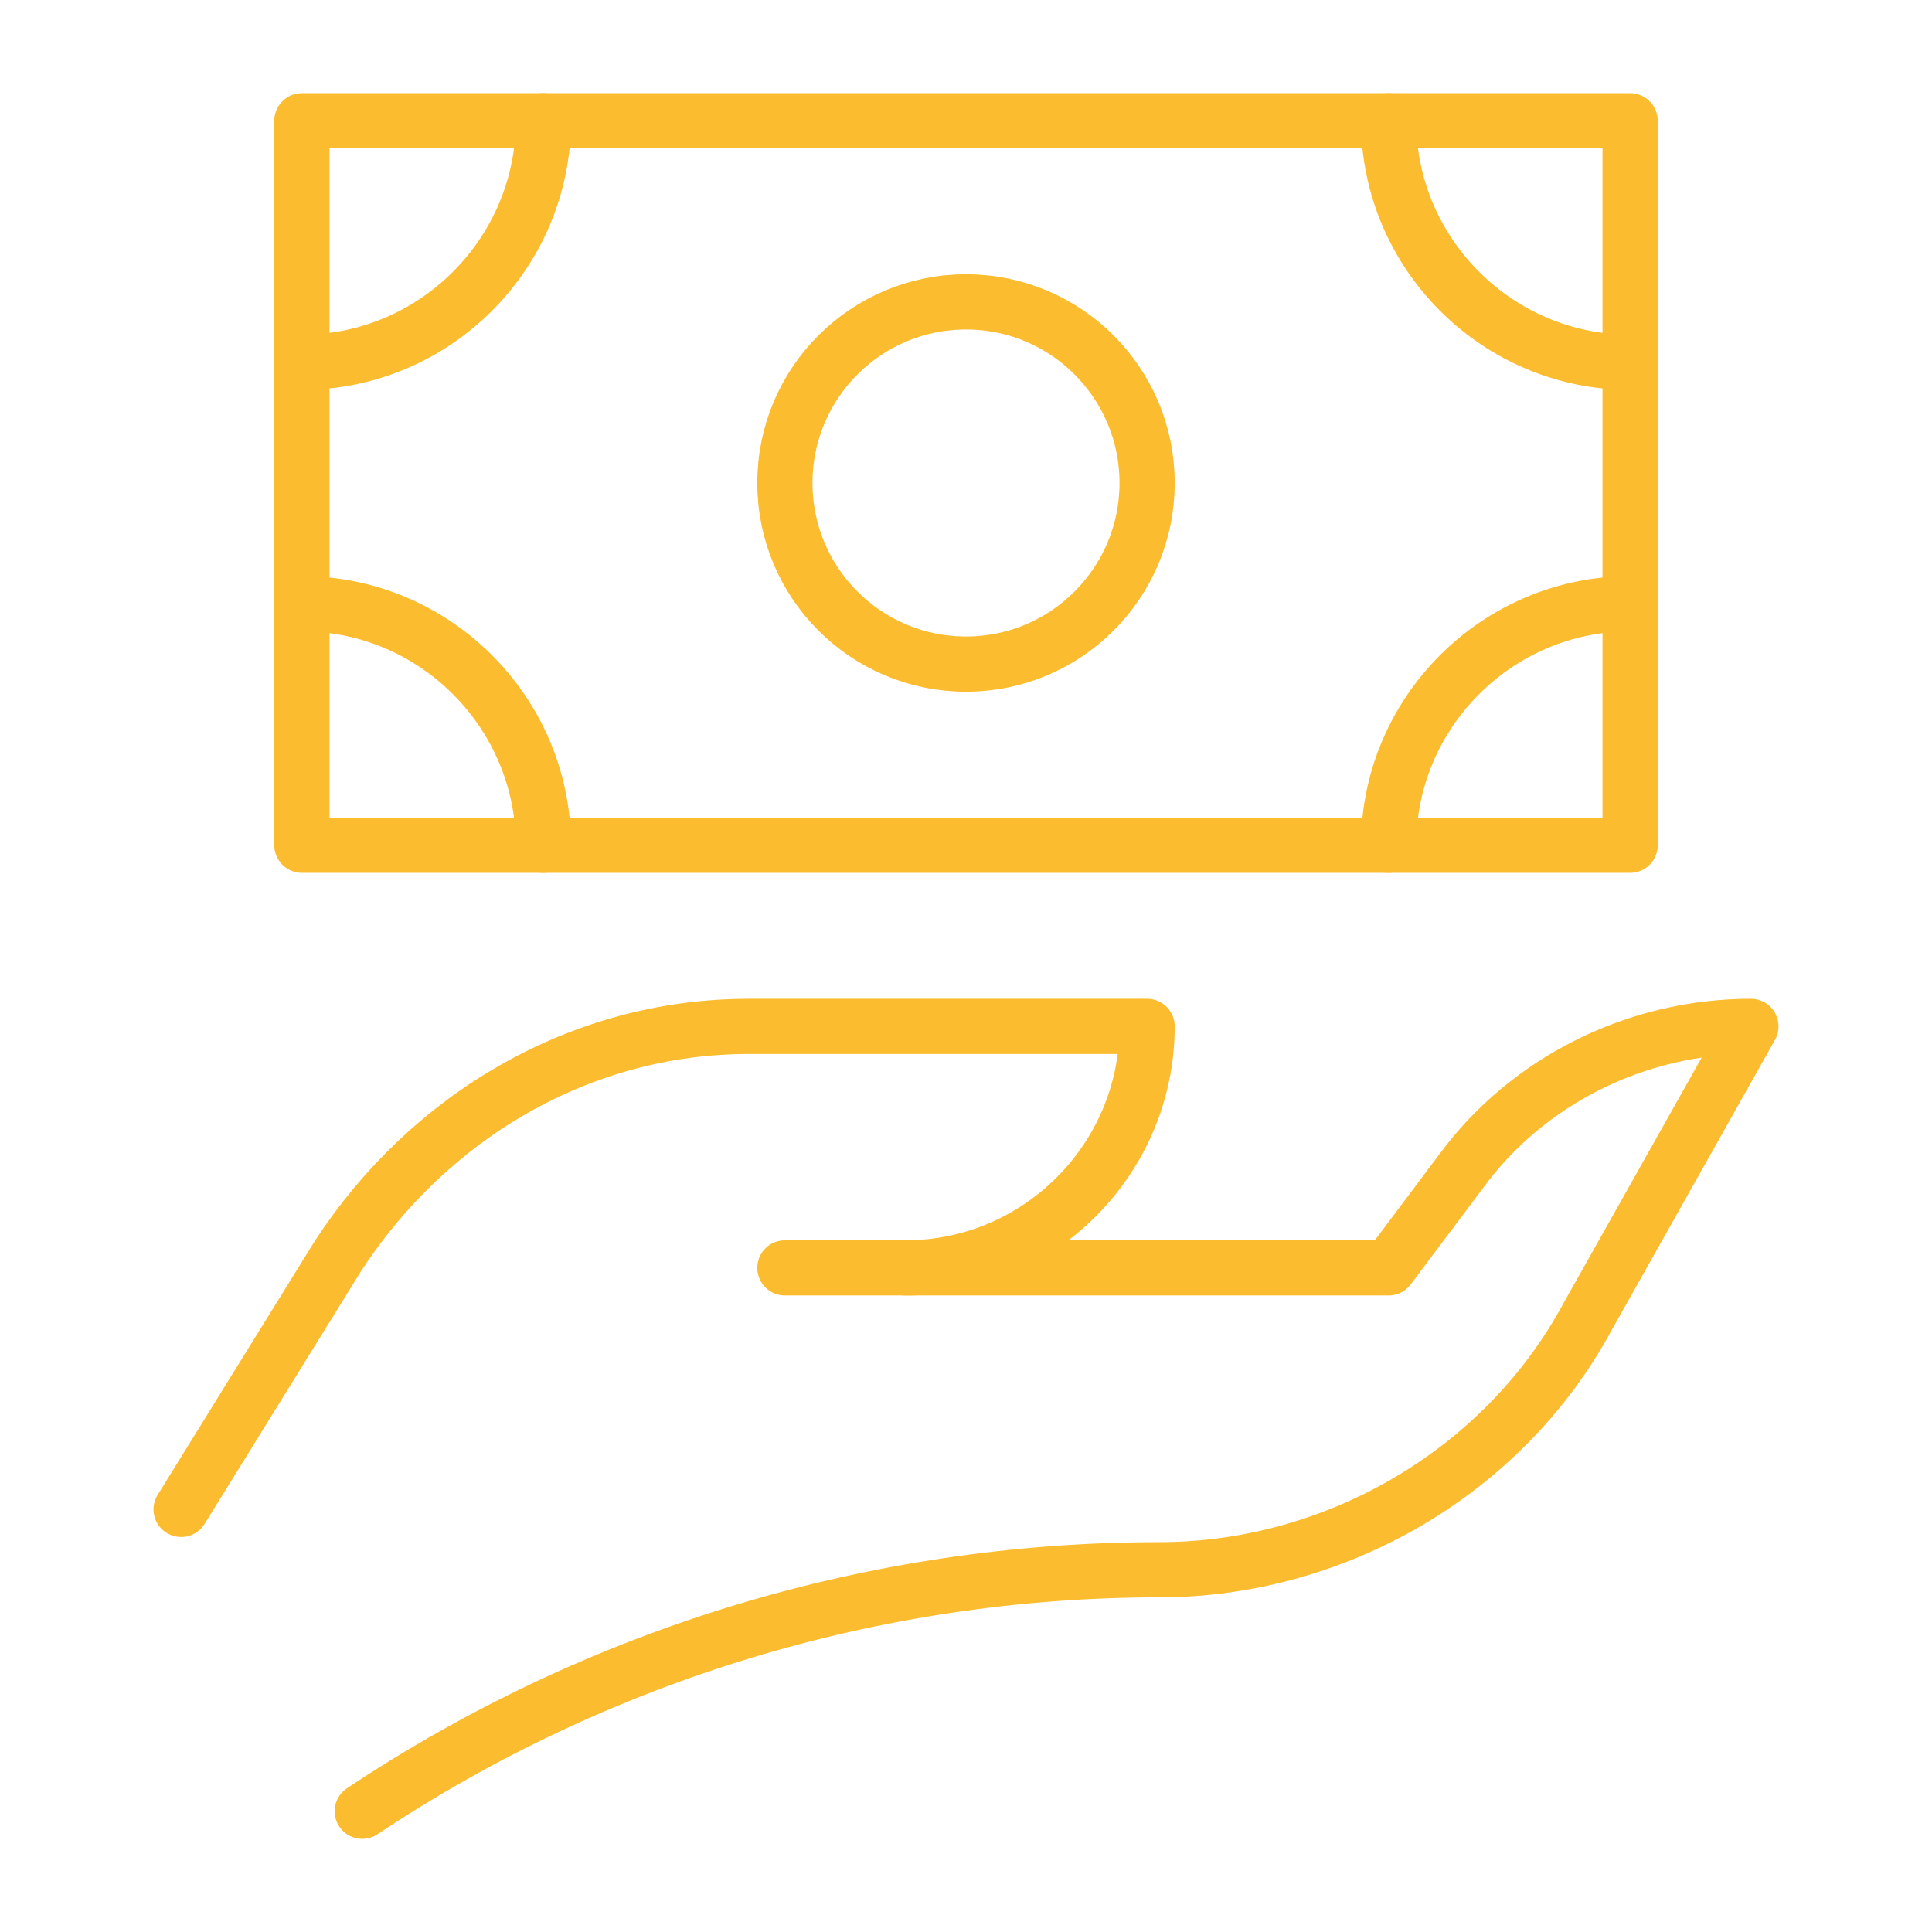 <svg width="70" height="70" viewBox="0 0 70 70" fill="none" xmlns="http://www.w3.org/2000/svg">
    <path d="M6.562 54.688L12.25 45.5C15.531 40.469 21 37.188 27.125 37.188H41.562C41.562 42 37.625 45.938 32.812 45.938H28.438"
          stroke="#FCBC2F" stroke-width="2" stroke-miterlimit="10" stroke-linecap="round" stroke-linejoin="round"/>
    <path d="M32.812 45.938H50.312L52.938 42.438C55.344 39.156 59.281 37.188 63.438 37.188L57.531 47.688C54.469 53.375 48.344 56.875 42 56.875C31.719 56.875 21.656 59.938 13.125 65.625"
          stroke="#FCBC2F" stroke-width="2" stroke-miterlimit="10" stroke-linecap="round" stroke-linejoin="round"/>
    <path d="M59.062 4.375H10.938V30.625H35H59.062V4.375Z" stroke="#FCBC2F" stroke-width="2" stroke-miterlimit="10"
          stroke-linecap="round" stroke-linejoin="round"/>
    <path d="M59.062 13.125C54.25 13.125 50.312 9.188 50.312 4.375" stroke="#FCBC2F" stroke-width="2"
          stroke-miterlimit="10" stroke-linecap="round" stroke-linejoin="round"/>
    <path d="M10.938 21.875C15.75 21.875 19.688 25.812 19.688 30.625" stroke="#FCBC2F" stroke-width="2"
          stroke-miterlimit="10" stroke-linecap="round" stroke-linejoin="round"/>
    <path d="M35 24.062C38.624 24.062 41.562 21.124 41.562 17.5C41.562 13.876 38.624 10.938 35 10.938C31.376 10.938 28.438 13.876 28.438 17.5C28.438 21.124 31.376 24.062 35 24.062Z"
          stroke="#FCBC2F" stroke-width="2" stroke-miterlimit="10" stroke-linecap="round" stroke-linejoin="round"/>
    <path d="M19.688 4.375C19.688 9.188 15.75 13.125 10.938 13.125" stroke="#FCBC2F" stroke-width="2"
          stroke-miterlimit="10" stroke-linecap="round" stroke-linejoin="round"/>
    <path d="M59.062 21.875C54.25 21.875 50.312 25.812 50.312 30.625" stroke="#FCBC2F" stroke-width="2"
          stroke-miterlimit="10" stroke-linecap="round" stroke-linejoin="round"/>
</svg>
